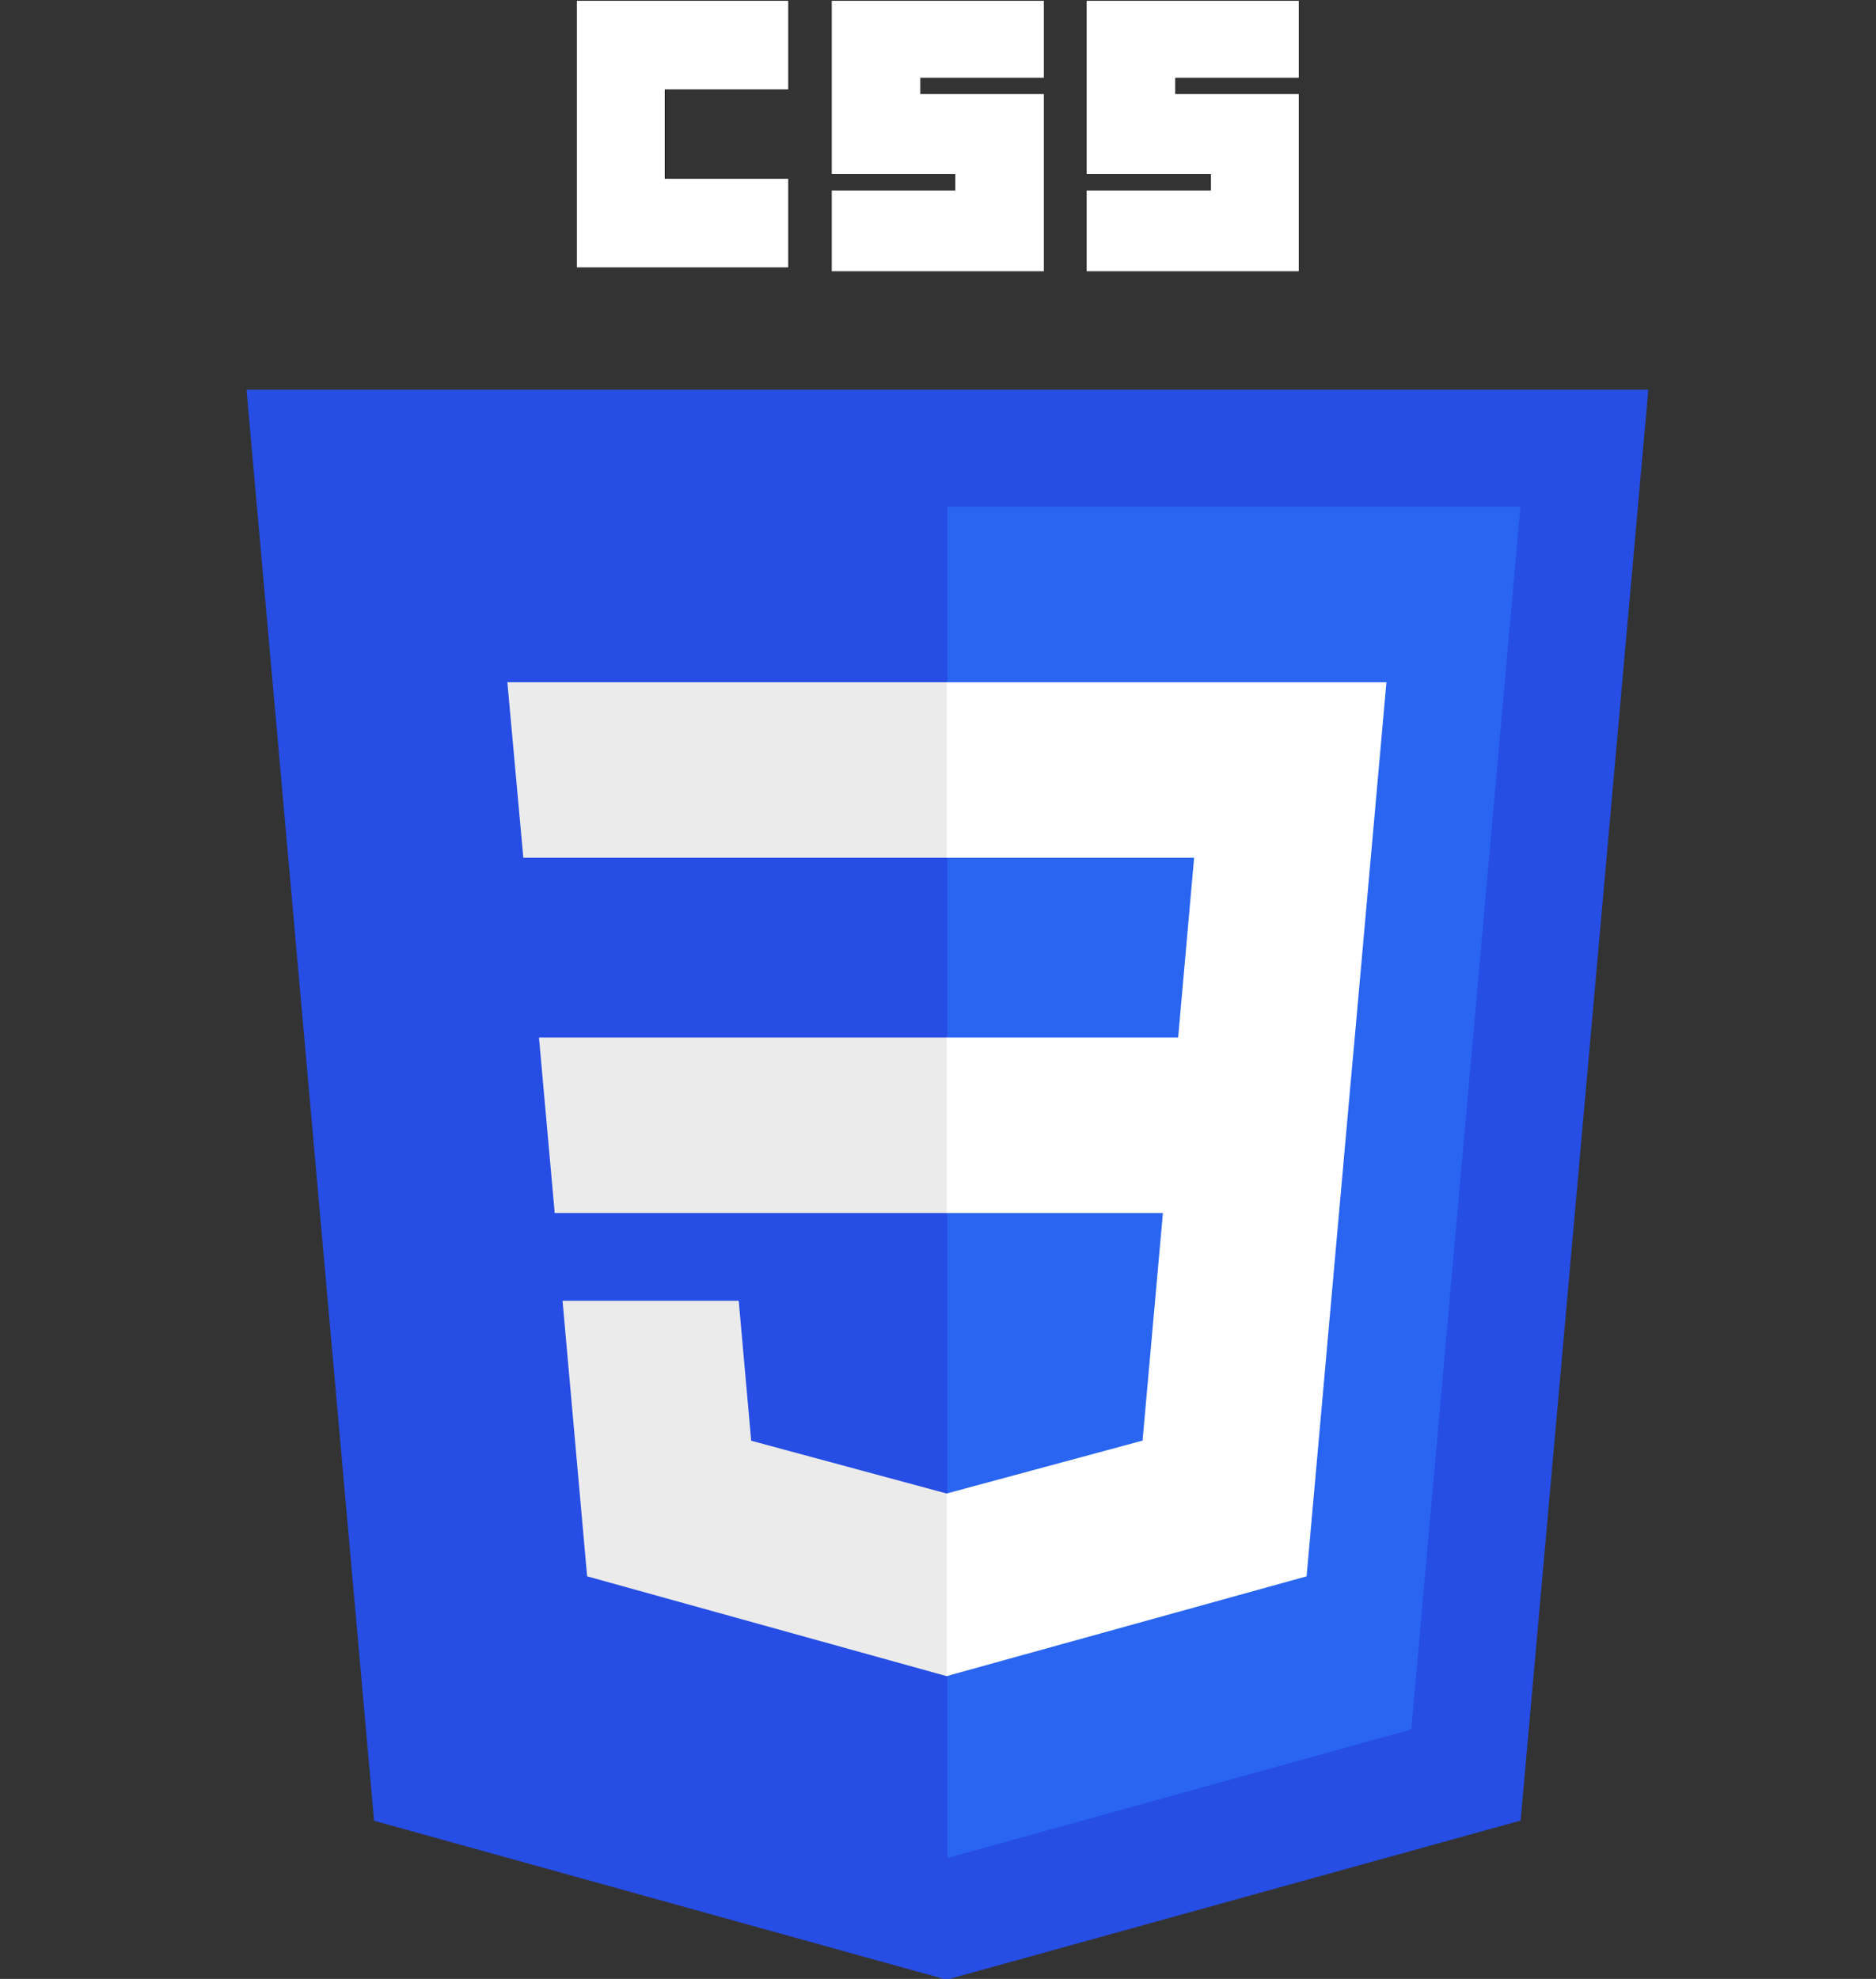 <?xml version="1.0" encoding="UTF-8" standalone="no"?>
<!-- Created with Inkscape (http://www.inkscape.org/) -->

<svg
   width="109.598mm"
   height="115.598mm"
   viewBox="0 0 388.34 409.6"
   id="svg3476"
   version="1.1"
   inkscape:version="1.1 (c68e22c387, 2021-05-23)"
   sodipodi:docname="logo-css-2.svg"
   xmlns:inkscape="http://www.inkscape.org/namespaces/inkscape"
   xmlns:sodipodi="http://sodipodi.sourceforge.net/DTD/sodipodi-0.dtd"
   xmlns="http://www.w3.org/2000/svg"
   xmlns:svg="http://www.w3.org/2000/svg"
   xmlns:rdf="http://www.w3.org/1999/02/22-rdf-syntax-ns#"
   xmlns:cc="http://creativecommons.org/ns#"
   xmlns:dc="http://purl.org/dc/elements/1.1/">
  <rect x="0" y="0" width="388.34" height="409.6" fill="#333333" stroke="none"/>
  <defs
     id="defs3478" />
  <sodipodi:namedview
     id="base"
     pagecolor="#ffffff"
     bordercolor="#666666"
     borderopacity="1.0"
     inkscape:pageopacity="0.0"
     inkscape:pageshadow="2"
     inkscape:zoom="3.959798"
     inkscape:cx="226.90552"
     inkscape:cy="80.433396"
     inkscape:document-units="px"
     inkscape:current-layer="layer1"
     showgrid="false"
     fit-margin-top="0"
     fit-margin-left="0"
     fit-margin-right="0"
     fit-margin-bottom="0"
     inkscape:window-width="3440"
     inkscape:window-height="1361"
     inkscape:window-x="-9"
     inkscape:window-y="-9"
     inkscape:window-maximized="1"
     inkscape:pagecheckerboard="0"
     width="81.897mm"
     showguides="false" />
  <g
     inkscape:label="Calque 1"
     inkscape:groupmode="layer"
     id="layer1"
     transform="translate(-229.906,-327.562)">
    <g
       id="g3013"
       transform="matrix(0.8,0,0,0.8,221.227,327.73)">
      <polygon
         id="polygon2989"
         points="404.321,470.819 255.778,512 107.644,470.877 74.633,100.62 437.367,100.62 "
         style="fill:#264de4" />
      <polygon
         id="polygon2991"
         points="256,480.523 376.03,447.246 404.27,130.894 256,130.894 "
         style="fill:#2965f1" />
      <polygon
         id="polygon2993"
         points="256,268.217 150.31,268.217 154.38,313.627 256,313.627 "
         style="fill:#ebebeb" />
      <polygon
         id="polygon2995"
         points="255.843,176.305 142.132,176.305 146.26,221.716 256,221.716 256,176.305 "
         style="fill:#ebebeb" />
      <polygon
         id="polygon2997"
         points="201.994,336.333 177.419,336.333 156.409,336.333 162.771,407.634 255.791,433.457 256,433.399 256,386.153 255.801,386.206 205.227,372.55 "
         style="fill:#ebebeb" />
      <path
         id="path2999"
         d="m 160,0 h 55 v 23 h -32 v 23 h 32 v 23 h -55 z"
         inkscape:connector-curvature="0" />
      <path
         id="path3001"
         d="m 226,0 h 55 v 20 h -32 v 4 h 32 V 70 H 226 V 49 h 32 v -4 h -32 z"
         inkscape:connector-curvature="0" />
      <path
         id="path3003"
         d="m 292,0 h 55 v 20 h -32 v 4 h 32 V 70 H 292 V 49 h 32 v -4 h -32 z"
         inkscape:connector-curvature="0" />
      <polygon
         id="polygon3005"
         points="306.49,372.521 255.843,386.191 255.843,433.435 348.937,407.634 349.62,399.962 360.291,280.411 361.399,268.217 369.597,176.305 255.843,176.305 255.843,221.716 319.831,221.716 315.699,268.217 255.843,268.217 255.843,313.627 311.761,313.627 "
         style="fill:#ffffff" />
    </g>
    <path
       style="fill:#ffffff;stroke-width:0.134"
       d="m 349.304,355.319 v -27.589 h 21.897 21.897 v 9.174 9.174 H 380.309 367.519 v 9.241 9.241 h 12.79 12.79 v 9.174 9.174 h -21.897 -21.897 z"
       id="path2187" />
    <path
       style="fill:#ffffff;stroke-width:0.134"
       d="m 402.072,375.341 v -8.371 h 12.79 12.79 v -1.674 -1.674 h -12.79 -12.79 v -17.946 -17.946 h 21.964 21.964 v 7.969 7.969 h -12.79 -12.79 v 1.674 1.674 h 12.79 12.79 v 18.348 18.348 h -21.964 -21.964 z"
       id="path2226" />
    <path
       style="fill:#ffffff;stroke-width:0.134"
       d="m 454.84,375.341 v -8.371 h 12.857 12.857 v -1.674 -1.674 h -12.857 -12.857 v -17.946 -17.946 h 21.964 21.964 v 7.969 7.969 h -12.79 -12.79 v 1.674 1.674 h 12.79 12.79 v 18.348 18.348 h -21.964 -21.964 z"
       id="path2265" />
  </g>
</svg>
